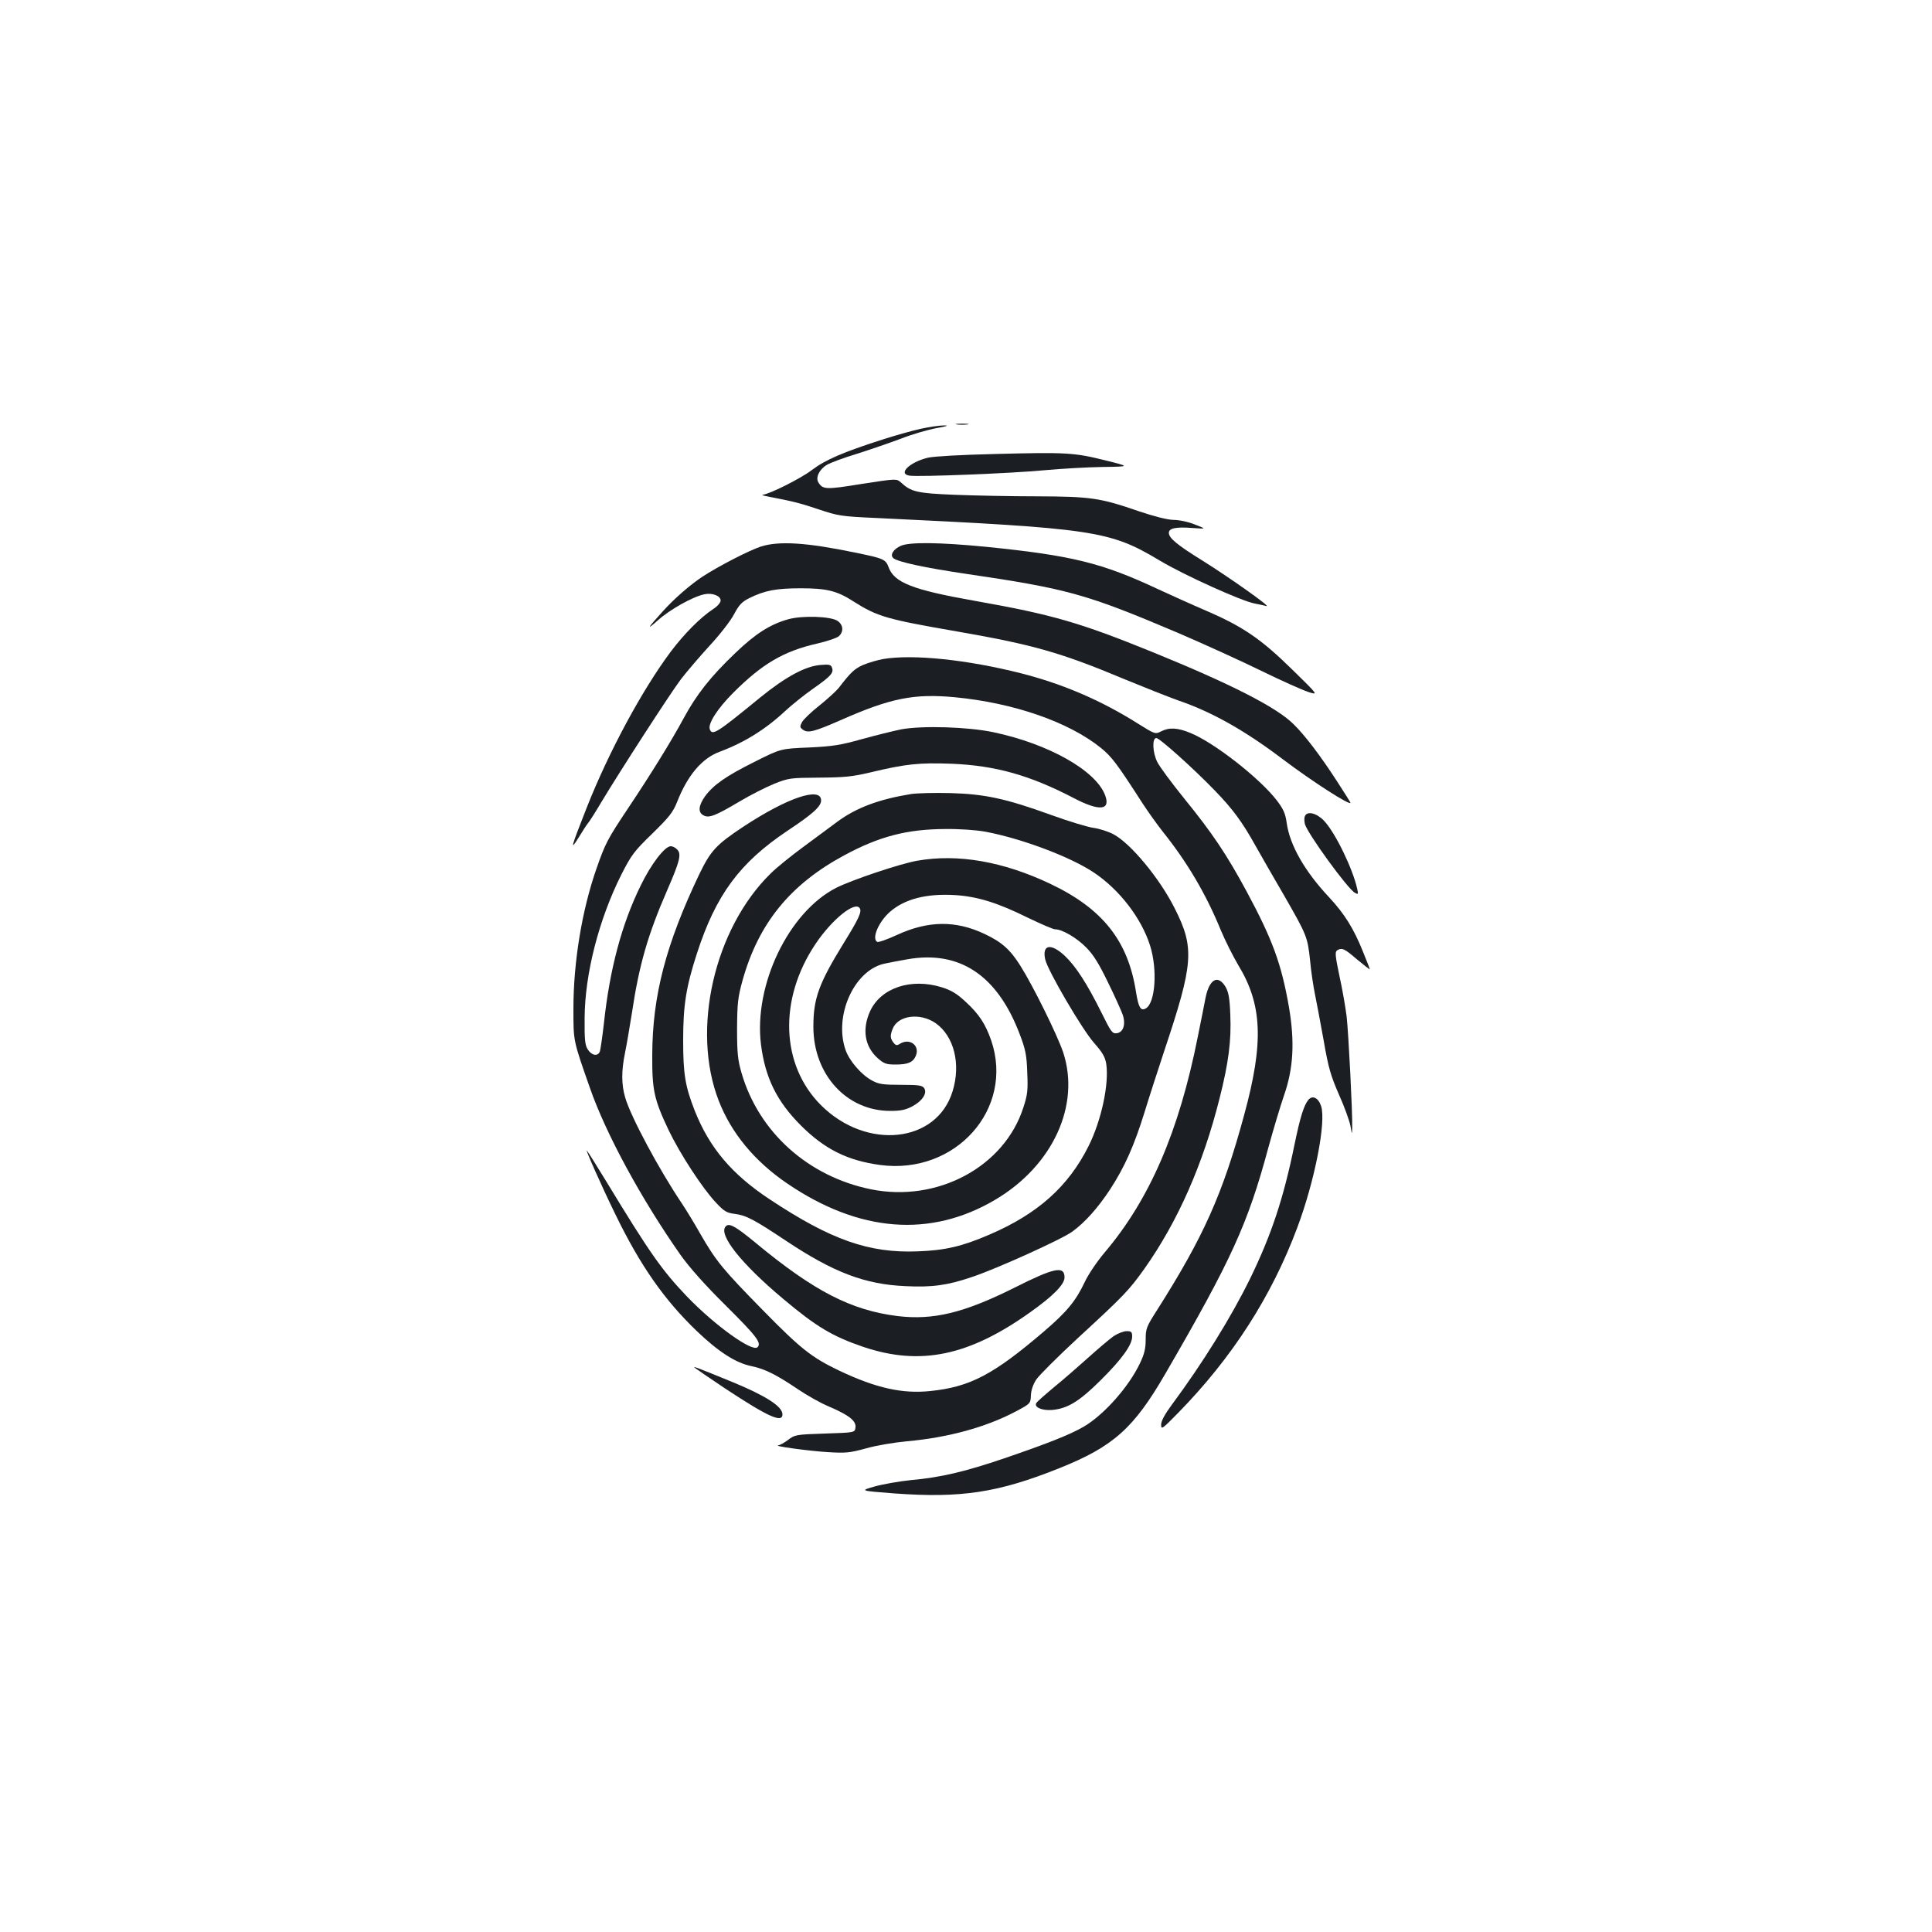 <?xml version="1.0" standalone="no"?>
<!DOCTYPE svg PUBLIC "-//W3C//DTD SVG 20010904//EN"
 "http://www.w3.org/TR/2001/REC-SVG-20010904/DTD/svg10.dtd">
<svg version="1.0" xmlns="http://www.w3.org/2000/svg"
 width="1000pt" height="1000pt" viewBox="0 0 1000 1000"
 preserveAspectRatio="xMidYMid meet">
<g transform="translate(0,1000) scale(0.1,-0.1)"
fill="#1b1f23" stroke="none">
<path d="M4953 7803 c15 -2 39 -2 55 0 15 2 2 4 -28 4 -30 0 -43 -2 -27 -4z"/>
<path d="M4763 7780 c-45 -10 -133 -35 -195 -55 -206 -66 -296 -105 -366 -158
-58 -44 -217 -124 -255 -128 -6 -1 6 -5 28 -9 130 -25 170 -35 264 -67 99 -33
115 -36 295 -44 1131 -54 1209 -65 1468 -220 127 -76 426 -211 493 -223 22 -4
49 -10 60 -13 29 -8 -190 147 -329 234 -134 83 -176 118 -176 145 0 24 37 32
124 25 71 -5 71 -5 11 18 -34 14 -82 24 -111 24 -33 1 -96 17 -180 45 -199 69
-248 76 -526 77 -134 0 -326 4 -428 8 -194 8 -224 15 -277 64 -23 20 -23 20
-204 -8 -185 -30 -200 -29 -223 8 -16 25 5 68 44 91 19 11 88 37 155 57 66 21
168 56 227 78 58 23 142 47 185 55 56 10 67 14 38 14 -22 0 -77 -8 -122 -18z"/>
<path d="M5145 7650 c-171 -4 -311 -12 -342 -19 -95 -23 -158 -84 -95 -93 51
-7 531 12 697 28 88 8 224 16 303 17 143 2 143 2 10 35 -158 39 -196 42 -573
32z"/>
<path d="M3938 7171 c-61 -20 -222 -103 -304 -157 -63 -42 -146 -114 -204
-179 -80 -88 -87 -101 -24 -45 60 54 180 122 240 134 40 9 84 -8 84 -32 0 -11
-16 -30 -38 -44 -68 -45 -151 -129 -221 -222 -147 -197 -320 -517 -434 -806
-82 -208 -88 -229 -42 -155 20 33 42 67 49 75 7 8 37 55 66 104 99 165 361
570 415 641 30 39 96 116 148 173 52 56 109 129 126 162 26 49 41 65 79 84 81
40 140 51 267 51 134 0 187 -13 271 -67 126 -80 172 -93 541 -157 391 -68 535
-109 862 -246 102 -42 230 -93 284 -112 172 -59 343 -156 537 -303 155 -117
350 -242 350 -225 0 2 -30 50 -67 107 -86 133 -168 242 -229 301 -88 87 -324
207 -724 370 -381 155 -523 196 -924 267 -322 57 -418 94 -447 175 -15 40 -26
45 -174 75 -250 52 -393 61 -487 31z"/>
<path d="M4663 7175 c-39 -17 -58 -48 -39 -64 24 -20 165 -50 375 -81 531 -78
625 -105 1101 -307 135 -58 328 -146 430 -196 102 -50 210 -98 240 -108 55
-18 55 -18 -80 114 -162 159 -255 223 -445 305 -77 33 -189 84 -250 112 -292
137 -447 175 -894 220 -238 23 -392 25 -438 5z"/>
<path d="M4081 6795 c-94 -26 -171 -75 -275 -175 -128 -122 -201 -215 -267
-337 -62 -115 -168 -287 -289 -468 -105 -157 -118 -182 -163 -312 -75 -214
-119 -484 -119 -723 0 -171 -2 -162 85 -410 83 -239 267 -577 469 -865 47 -66
126 -155 233 -261 161 -160 188 -195 166 -217 -27 -27 -220 112 -363 260 -132
138 -194 226 -423 603 -49 80 -92 149 -97 154 -12 15 76 -184 147 -329 129
-266 254 -444 422 -605 112 -107 200 -164 282 -181 69 -14 129 -44 240 -119
47 -32 120 -73 161 -90 103 -44 142 -74 138 -108 -3 -27 -3 -27 -158 -32 -150
-5 -156 -6 -191 -33 -20 -15 -42 -27 -50 -28 -34 -3 156 -29 253 -35 96 -6
115 -4 200 19 51 15 147 31 213 37 211 19 406 72 560 153 79 42 79 42 81 85 1
27 12 58 28 82 14 21 112 119 218 217 236 217 262 245 340 354 175 247 305
543 391 886 46 182 61 298 55 431 -3 85 -9 116 -24 143 -39 66 -84 43 -104
-55 -5 -28 -24 -121 -41 -206 -97 -486 -247 -835 -479 -1110 -40 -47 -87 -116
-105 -155 -47 -99 -91 -153 -212 -257 -261 -223 -382 -287 -588 -308 -144 -15
-280 15 -470 105 -144 69 -199 112 -396 313 -208 212 -242 253 -325 397 -31
55 -74 125 -94 155 -118 175 -265 449 -294 549 -20 68 -20 139 -1 231 8 39 24
132 36 208 37 248 82 404 184 638 64 147 73 184 50 207 -9 10 -24 17 -33 17
-31 0 -102 -92 -156 -204 -98 -199 -160 -432 -190 -711 -8 -71 -18 -138 -21
-147 -10 -27 -42 -22 -62 9 -15 23 -18 49 -17 163 1 229 74 512 190 743 52
102 66 121 161 213 88 86 107 111 128 164 54 137 128 225 220 259 126 47 236
115 336 208 34 32 100 85 147 118 93 65 109 83 98 110 -5 15 -15 17 -61 13
-78 -7 -178 -61 -310 -168 -226 -185 -248 -199 -261 -165 -11 29 40 108 122
190 149 149 261 215 434 254 52 12 102 29 112 38 26 24 23 60 -8 80 -36 23
-180 28 -253 8z"/>
<path d="M4572 6589 c-29 -5 -76 -19 -103 -30 -46 -20 -66 -39 -128 -120 -14
-17 -59 -58 -100 -91 -42 -33 -82 -71 -90 -86 -12 -23 -11 -27 5 -39 26 -19
59 -10 194 49 260 115 381 139 593 119 304 -29 589 -128 755 -262 57 -46 85
-84 217 -289 27 -41 73 -106 103 -144 128 -160 224 -323 301 -511 23 -55 64
-136 90 -180 125 -205 133 -401 31 -775 -112 -413 -211 -633 -453 -1014 -53
-83 -57 -93 -57 -150 0 -46 -7 -75 -29 -121 -58 -123 -187 -268 -291 -329 -70
-41 -181 -85 -411 -164 -203 -69 -328 -99 -484 -113 -60 -6 -145 -21 -188 -33
-77 -22 -77 -22 103 -36 346 -25 537 4 854 131 279 112 384 206 548 489 343
591 427 776 533 1170 25 91 61 212 81 270 49 140 56 277 26 455 -39 225 -85
351 -219 600 -103 191 -178 303 -322 480 -67 83 -130 168 -141 191 -25 50 -27
124 -5 124 17 0 192 -157 304 -273 91 -94 140 -160 208 -282 31 -55 98 -172
150 -261 117 -204 121 -213 134 -336 5 -56 17 -134 25 -173 8 -38 28 -146 45
-239 25 -145 37 -184 80 -283 28 -62 54 -135 59 -161 8 -47 8 -47 9 -7 2 72
-19 488 -29 575 -6 47 -22 141 -37 208 -22 105 -24 125 -12 133 25 15 37 10
103 -47 36 -30 66 -53 66 -51 0 3 -16 44 -36 93 -48 119 -95 194 -174 279
-126 134 -204 270 -220 385 -7 50 -17 72 -52 118 -88 114 -323 298 -446 348
-67 28 -111 30 -153 8 -30 -15 -31 -14 -118 40 -190 120 -387 205 -606 261
-276 70 -558 100 -713 74z"/>
<path d="M4665 6225 c-44 -9 -136 -32 -205 -51 -107 -30 -147 -37 -272 -43
-147 -6 -147 -6 -280 -73 -149 -74 -215 -120 -259 -180 -34 -48 -37 -83 -8
-98 28 -16 61 -3 186 71 57 34 138 75 180 92 75 30 84 31 233 32 131 1 172 5
265 27 183 44 252 51 418 45 228 -9 407 -59 635 -178 132 -69 192 -64 162 15
-48 128 -293 266 -578 326 -132 28 -368 35 -477 15z"/>
<path d="M4715 5890 c-166 -27 -284 -71 -382 -144 -32 -24 -110 -81 -173 -128
-64 -47 -141 -109 -171 -139 -292 -286 -412 -808 -269 -1176 65 -168 186 -314
355 -429 372 -253 741 -282 1076 -84 298 176 442 489 352 763 -30 89 -155 343
-222 449 -53 84 -96 122 -185 164 -150 71 -293 69 -455 -6 -50 -23 -95 -39
-101 -35 -29 18 8 104 66 155 76 67 190 96 337 87 115 -7 220 -39 379 -118 67
-32 129 -59 139 -59 37 0 112 -44 161 -94 38 -38 66 -84 113 -181 35 -71 69
-147 76 -167 17 -50 3 -92 -31 -96 -23 -3 -30 8 -78 105 -76 153 -134 242
-191 296 -72 67 -118 58 -101 -19 13 -58 191 -362 252 -431 45 -51 58 -74 64
-110 15 -104 -25 -292 -92 -426 -105 -209 -263 -350 -512 -457 -141 -61 -230
-82 -372 -87 -252 -10 -449 59 -767 270 -195 129 -311 266 -387 458 -50 127
-60 192 -60 364 0 182 15 276 71 449 98 304 222 471 469 636 131 87 174 126
174 157 0 73 -175 14 -401 -135 -142 -94 -170 -124 -230 -248 -172 -361 -242
-627 -243 -934 -1 -182 9 -230 85 -390 59 -123 177 -304 246 -376 41 -44 55
-52 96 -57 60 -8 98 -28 265 -139 246 -164 409 -226 618 -235 137 -7 218 4
344 47 127 42 467 196 520 235 67 49 132 122 196 219 76 117 124 225 179 402
25 82 71 223 101 314 152 455 158 533 54 739 -78 155 -227 335 -317 383 -26
14 -73 29 -103 33 -30 4 -129 34 -220 67 -232 84 -341 108 -520 113 -80 2
-172 0 -205 -5z m386 -195 c186 -35 437 -129 559 -210 133 -88 248 -237 293
-380 39 -124 27 -298 -23 -325 -26 -14 -37 5 -50 85 -41 266 -173 432 -445
561 -243 115 -477 156 -687 119 -87 -15 -335 -98 -419 -140 -247 -125 -429
-504 -390 -813 22 -171 82 -293 206 -417 123 -123 241 -182 411 -205 390 -52
696 291 574 646 -30 85 -62 134 -130 197 -47 44 -75 61 -126 77 -159 49 -314
-3 -370 -123 -43 -94 -29 -184 40 -245 32 -28 44 -32 92 -32 65 0 91 12 105
47 20 52 -32 91 -82 61 -17 -11 -22 -10 -35 6 -17 23 -17 36 -4 70 27 71 142
86 223 30 95 -67 131 -211 88 -351 -81 -270 -446 -309 -682 -73 -208 208 -220
548 -28 834 85 127 205 224 229 185 12 -18 -6 -56 -84 -182 -128 -208 -156
-285 -156 -431 0 -248 172 -436 398 -436 53 0 79 5 113 23 53 28 79 68 63 94
-10 15 -27 18 -120 18 -93 0 -115 3 -150 22 -55 29 -119 103 -138 160 -59 173
41 402 193 443 20 5 78 16 129 25 270 47 465 -84 580 -388 30 -78 36 -108 39
-197 4 -92 2 -115 -20 -182 -98 -307 -444 -493 -788 -424 -326 66 -582 296
-671 603 -19 66 -23 101 -23 228 1 132 4 162 28 249 82 295 246 498 527 649
181 98 325 135 521 136 75 1 161 -5 210 -14z"/>
<path d="M6754 5775 c-4 -8 -3 -26 0 -40 12 -47 222 -337 259 -356 17 -10 18
-8 12 20 -23 105 -115 294 -173 354 -38 39 -87 51 -98 22z"/>
<path d="M6772 4307 c-23 -28 -42 -87 -72 -233 -57 -279 -120 -467 -229 -691
-98 -200 -245 -437 -405 -653 -37 -50 -56 -85 -56 -104 0 -27 5 -24 89 62 279
285 482 601 615 956 91 242 151 549 124 631 -14 43 -45 58 -66 32z"/>
<path d="M3757 3653 c-42 -41 78 -193 298 -377 170 -143 254 -193 412 -247
296 -100 548 -48 867 180 117 83 176 143 176 179 0 62 -53 51 -263 -55 -259
-129 -417 -167 -601 -145 -241 30 -433 129 -736 380 -103 85 -136 103 -153 85z"/>
<path d="M5764 3084 c-21 -15 -79 -64 -129 -109 -49 -44 -129 -114 -177 -153
-48 -40 -90 -77 -94 -84 -13 -21 28 -40 81 -36 80 7 140 43 251 153 111 110
164 184 164 227 0 24 -4 28 -29 28 -15 0 -46 -12 -67 -26z"/>
<path d="M3595 2921 c6 -5 78 -54 160 -109 220 -145 295 -179 295 -133 0 41
-84 95 -255 166 -186 76 -209 85 -200 76z"/>
</g>
</svg>
